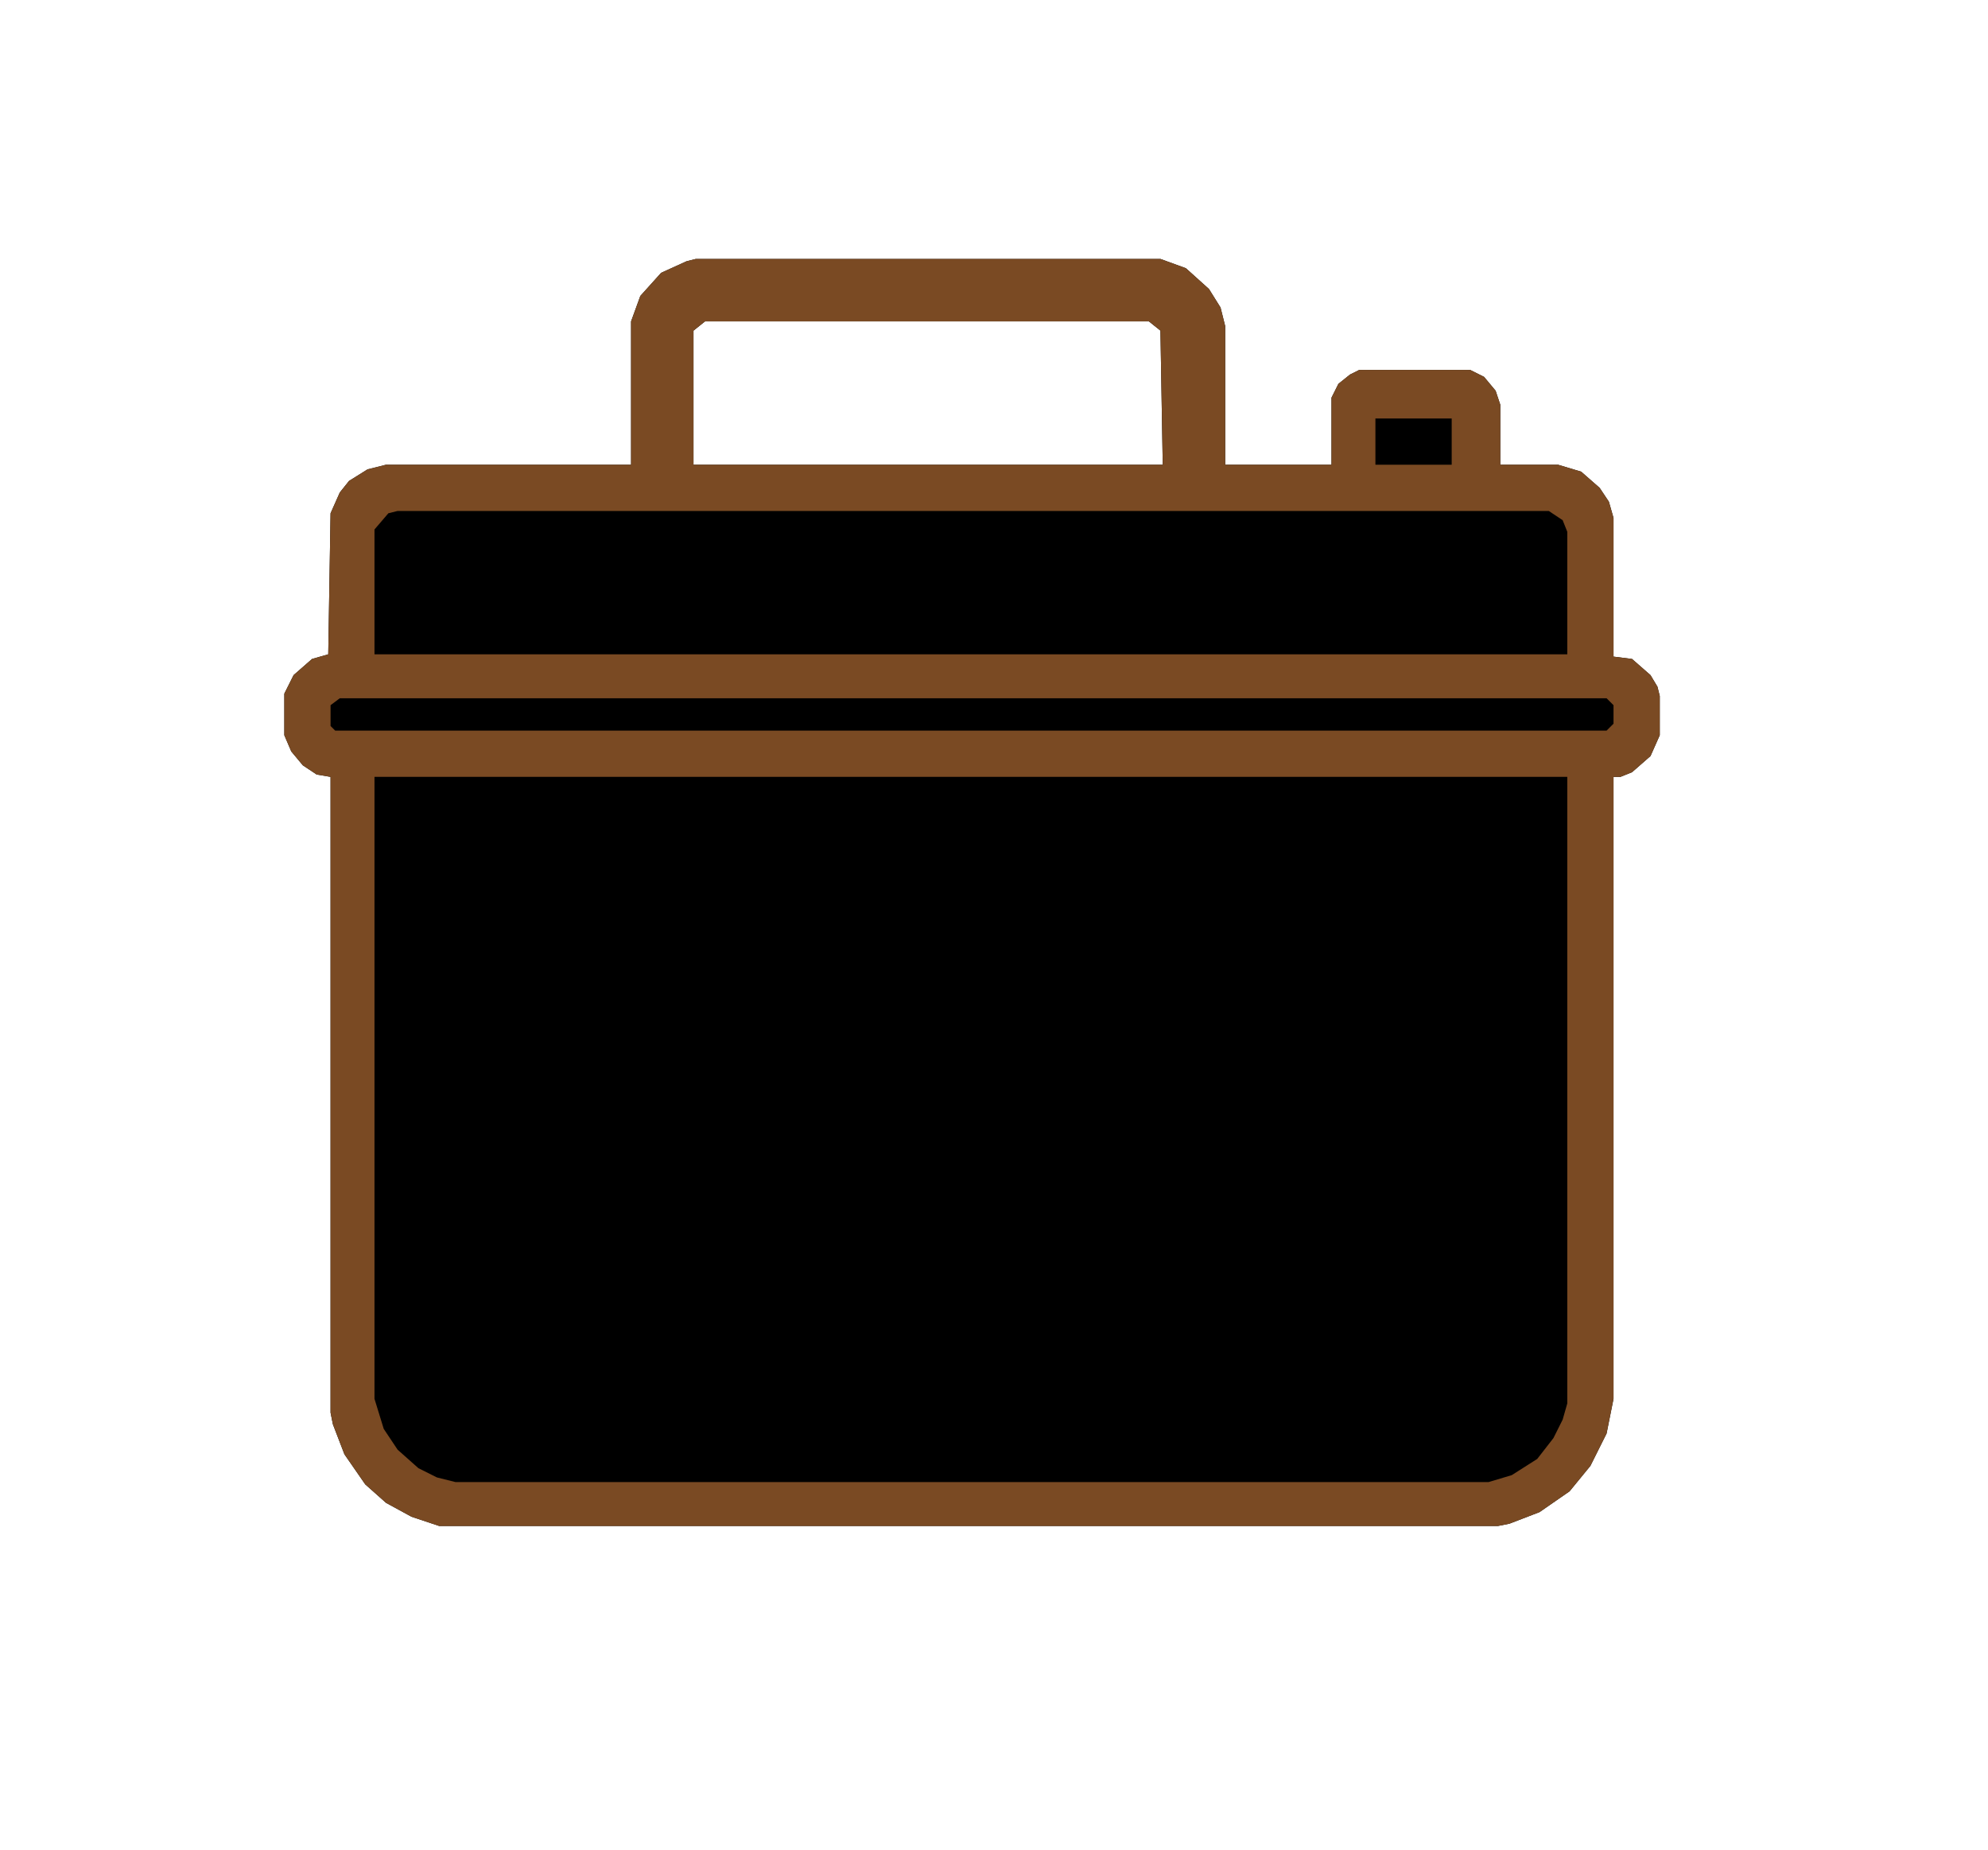 <svg version="1.1" xmlns="http://www.w3.org/2000/svg" width="860" height="800">
  <!-- 主轮廓填充 -->
  <path d="M301,112 L502,112 L513,116 L523,125 L528,133 L530,141 L530,201 L576,201 L576,172 L579,166 L584,162 L588,160 L636,160 L642,163 L647,169 L649,175 L649,201 L674,201 L684,204 L692,211 L696,217 L698,224 L698,284 L706,285 L714,292 L717,297 L718,301 L718,318 L714,327 L706,334 L701,336 L698,336 L698,605 L695,620 L688,634 L679,645 L666,654 L653,659 L648,660 L190,660 L178,656 L167,650 L158,642 L149,629 L144,616 L143,611 L143,336 L137,335 L131,331 L126,325 L123,318 L123,300 L127,292 L135,285 L142,283 L143,222 L147,213 L151,208 L159,203 L167,201 L273,201 L273,139 L277,128 L286,118 L297,113 Z
           M305,139 L300,143 L300,201 L503,201 L502,143 L497,139 Z" fill="currentColor" />

  <!-- 主轮廓线框 + 内部挖空 -->
  <path d="M301,112 L502,112 L513,116 L523,125 L528,133 L530,141 L530,201 L576,201 L576,172 L579,166 L584,162 L588,160 L636,160 L642,163 L647,169 L649,175 L649,201 L674,201 L684,204 L692,211 L696,217 L698,224 L698,284 L706,285 L714,292 L717,297 L718,301 L718,318 L714,327 L706,334 L701,336 L698,336 L698,605 L695,620 L688,634 L679,645 L666,654 L653,659 L648,660 L190,660 L178,656 L167,650 L158,642 L149,629 L144,616 L143,611 L143,336 L137,335 L131,331 L126,325 L123,318 L123,300 L127,292 L135,285 L142,283 L143,222 L147,213 L151,208 L159,203 L167,201 L273,201 L273,139 L277,128 L286,118 L297,113 Z
           M305,139 L300,143 L300,201 L503,201 L502,143 L497,139 Z
           M162,336 L162,605 L166,618 L172,627 L181,635 L189,639 L197,641 L644,641 L654,638 L665,631 L672,622 L676,614 L678,607 L678,336 Z" fill="#7a4a23" />

  <!-- 装饰条1 -->
  <path d="M172,221 L670,221 L676,225 L678,230 L678,283 L162,283 L162,229 L168,222 Z" fill="currentColor" />

  <!-- 装饰条2 -->
  <path d="M147,302 L695,302 L698,305 L698,313 L695,316 L145,316 L143,314 L143,305 Z" fill="currentColor" />

  <!-- 小矩形块 -->
  <path d="M595,181 L628,181 L628,201 L595,201 Z" fill="currentColor" />
</svg>
